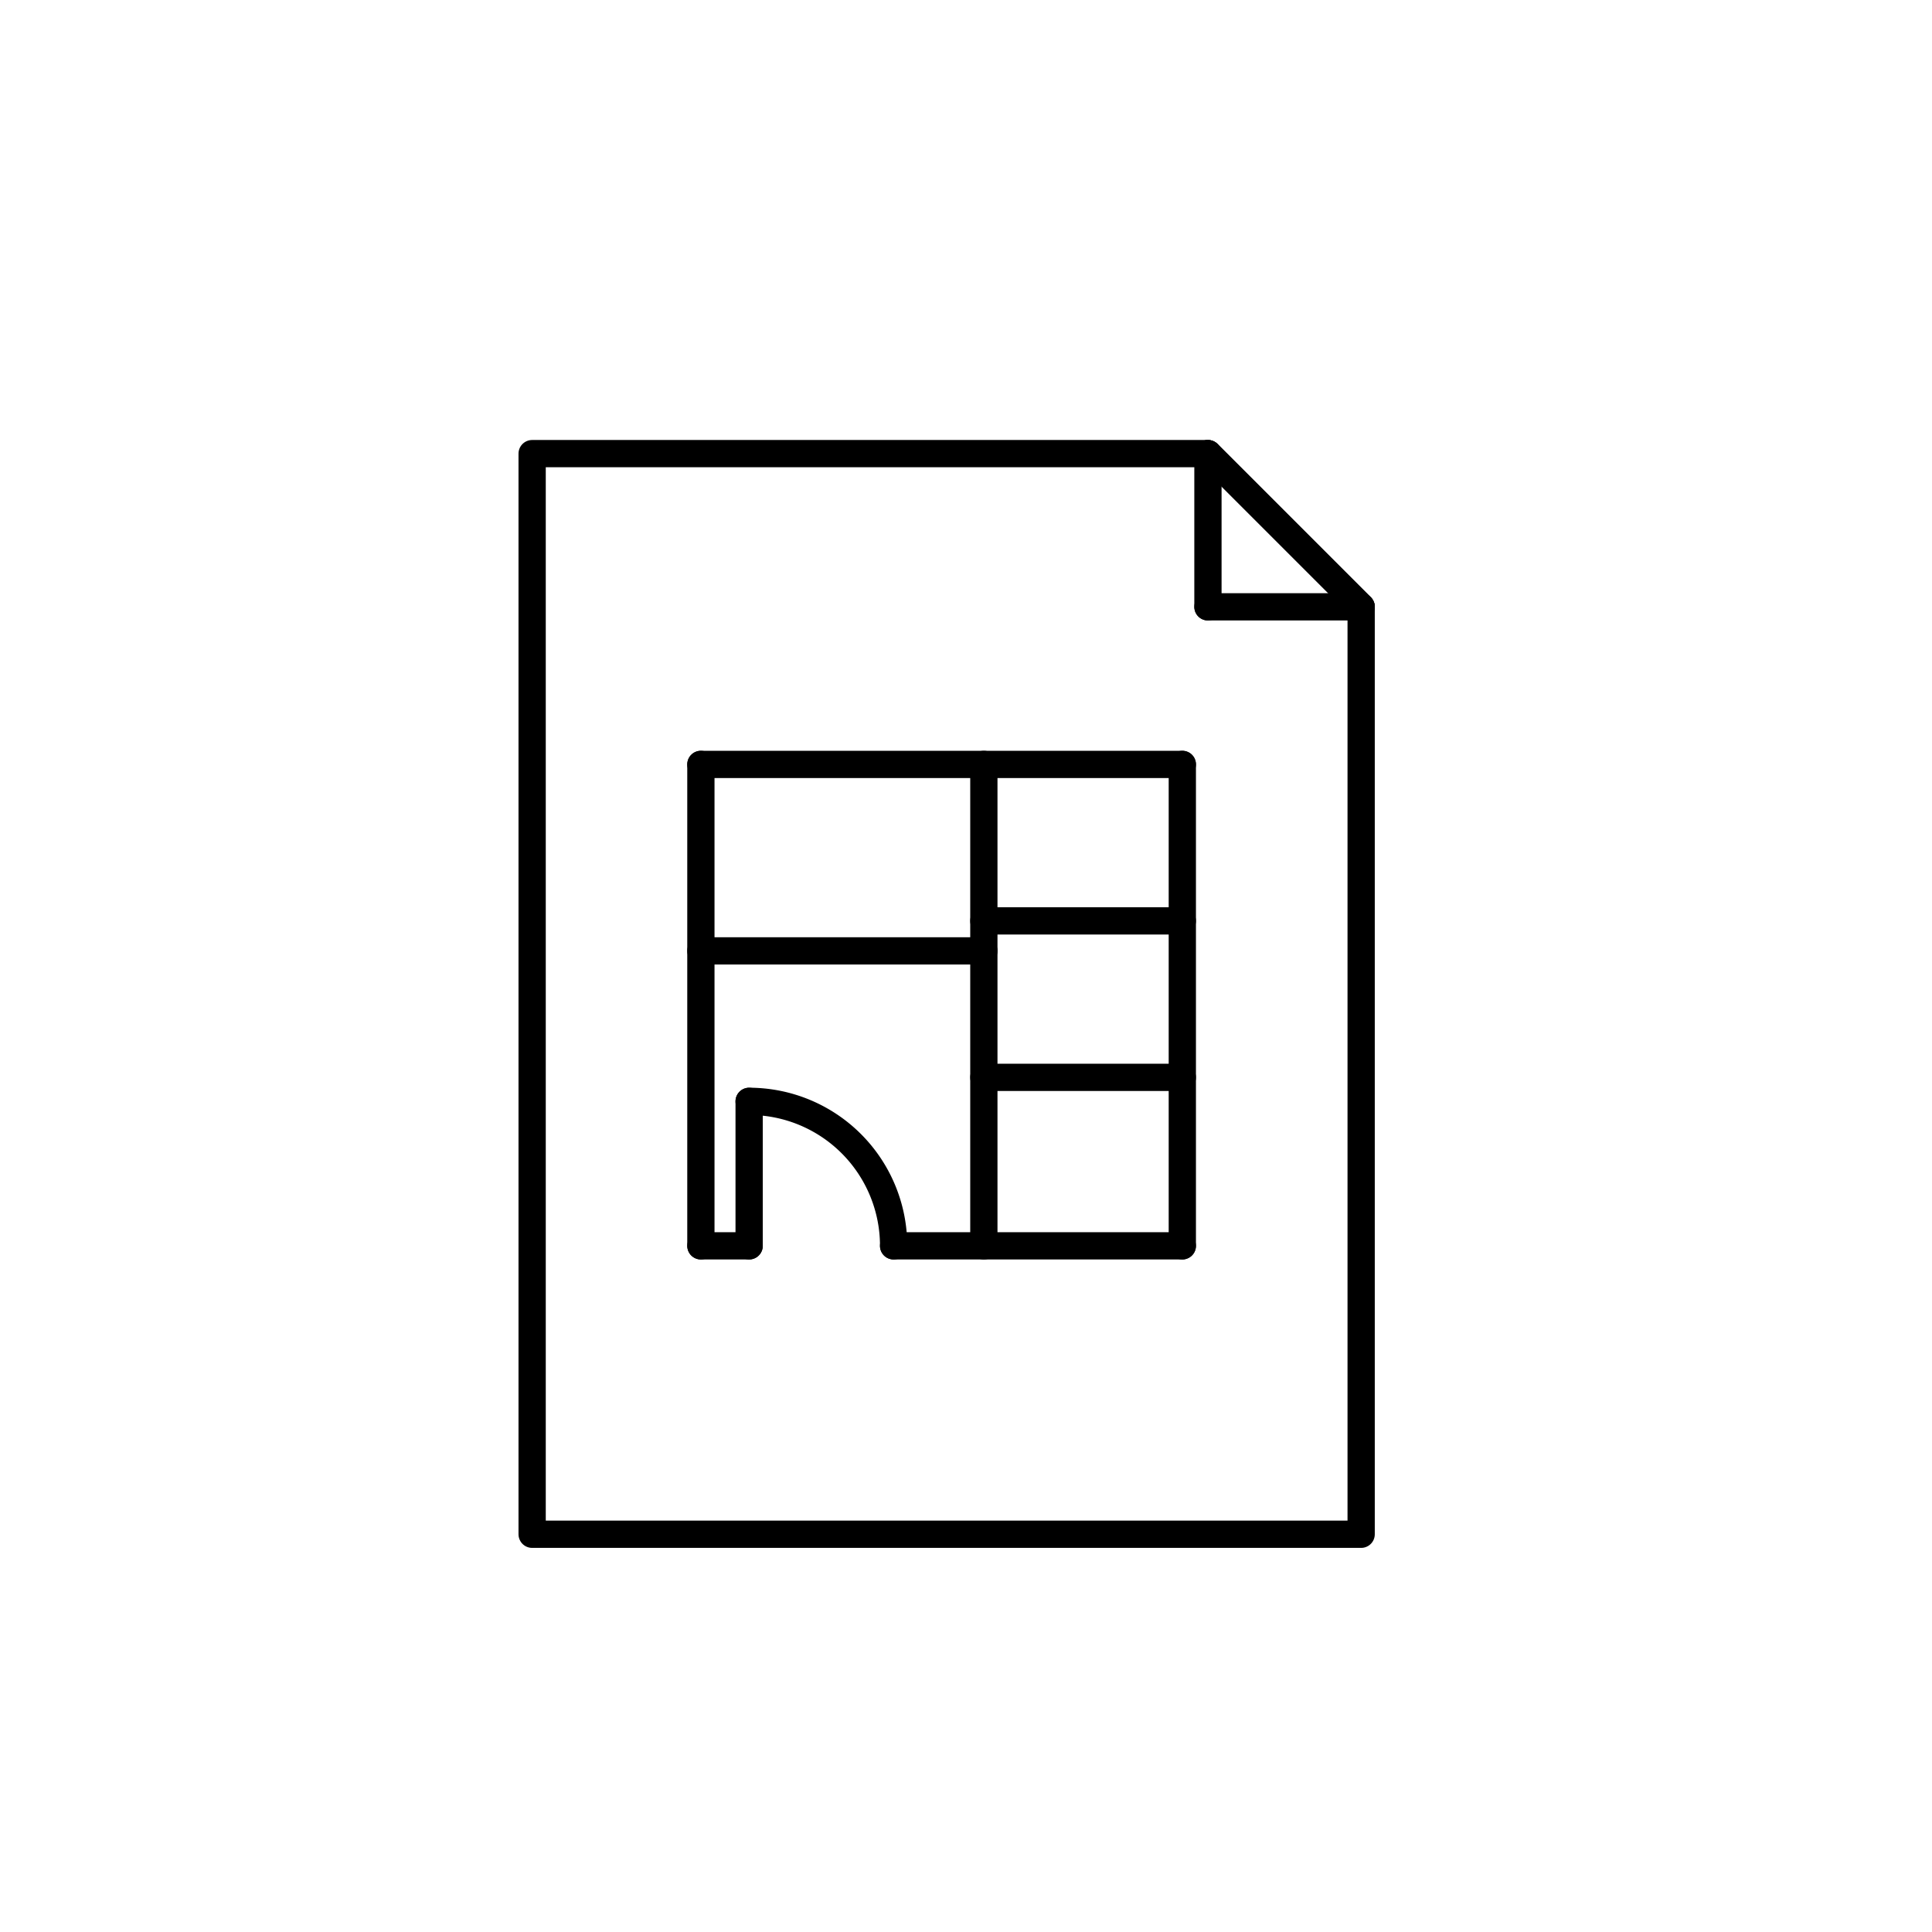 <svg xmlns="http://www.w3.org/2000/svg" viewBox="0 0 70.87 70.87"><defs><style>.cls-1{fill:none;stroke:#000;stroke-linecap:round;stroke-linejoin:round;}</style></defs><title>2020-07-31 ICONE WEB</title><g id="Disegni_e_Immagini_Num_Penna__4" data-name="Disegni e Immagini_Num_Penna__4"><g id="LINE"><line class="cls-1" x1="25.71" y1="45.7" x2="27.48" y2="45.7"/></g><g id="LINE-2" data-name="LINE"><line class="cls-1" x1="43.37" y1="45.7" x2="43.37" y2="28.04"/></g><g id="LINE-3" data-name="LINE"><line class="cls-1" x1="43.37" y1="28.04" x2="25.71" y2="28.04"/></g><g id="LINE-4" data-name="LINE"><line class="cls-1" x1="25.71" y1="28.04" x2="25.71" y2="45.7"/></g><g id="LINE-5" data-name="LINE"><line class="cls-1" x1="27.48" y1="45.7" x2="27.48" y2="40.4"/></g><g id="LINE-6" data-name="LINE"><line class="cls-1" x1="32.78" y1="45.7" x2="43.37" y2="45.7"/></g><g id="LINE-7" data-name="LINE"><line class="cls-1" x1="36.09" y1="45.7" x2="36.09" y2="28.04"/></g><g id="LINE-8" data-name="LINE"><line class="cls-1" x1="36.09" y1="39.52" x2="43.37" y2="39.52"/></g><g id="LINE-9" data-name="LINE"><line class="cls-1" x1="36.09" y1="33.78" x2="43.37" y2="33.78"/></g><g id="LINE-10" data-name="LINE"><line class="cls-1" x1="36.09" y1="34.88" x2="25.71" y2="34.88"/></g><g id="ARC"><path class="cls-1" d="M32.78,45.7a5.3,5.3,0,0,0-5.3-5.3"/></g></g><g id="Disegni_e_Immagini_Num_Penna__1" data-name="Disegni e Immagini_Num_Penna__1"><g id="LINE-11" data-name="LINE"><line class="cls-1" x1="44.31" y1="16.64" x2="49.93" y2="22.26"/></g><g id="LINE-12" data-name="LINE"><line class="cls-1" x1="44.31" y1="16.64" x2="44.31" y2="22.26"/></g><g id="LINE-13" data-name="LINE"><line class="cls-1" x1="44.31" y1="22.26" x2="49.93" y2="22.26"/></g><g id="LWPOLYLINE"><polygon class="cls-1" points="19.52 16.64 44.31 16.64 49.93 22.26 49.93 56.28 19.52 56.28 19.52 16.64"/></g></g></svg>